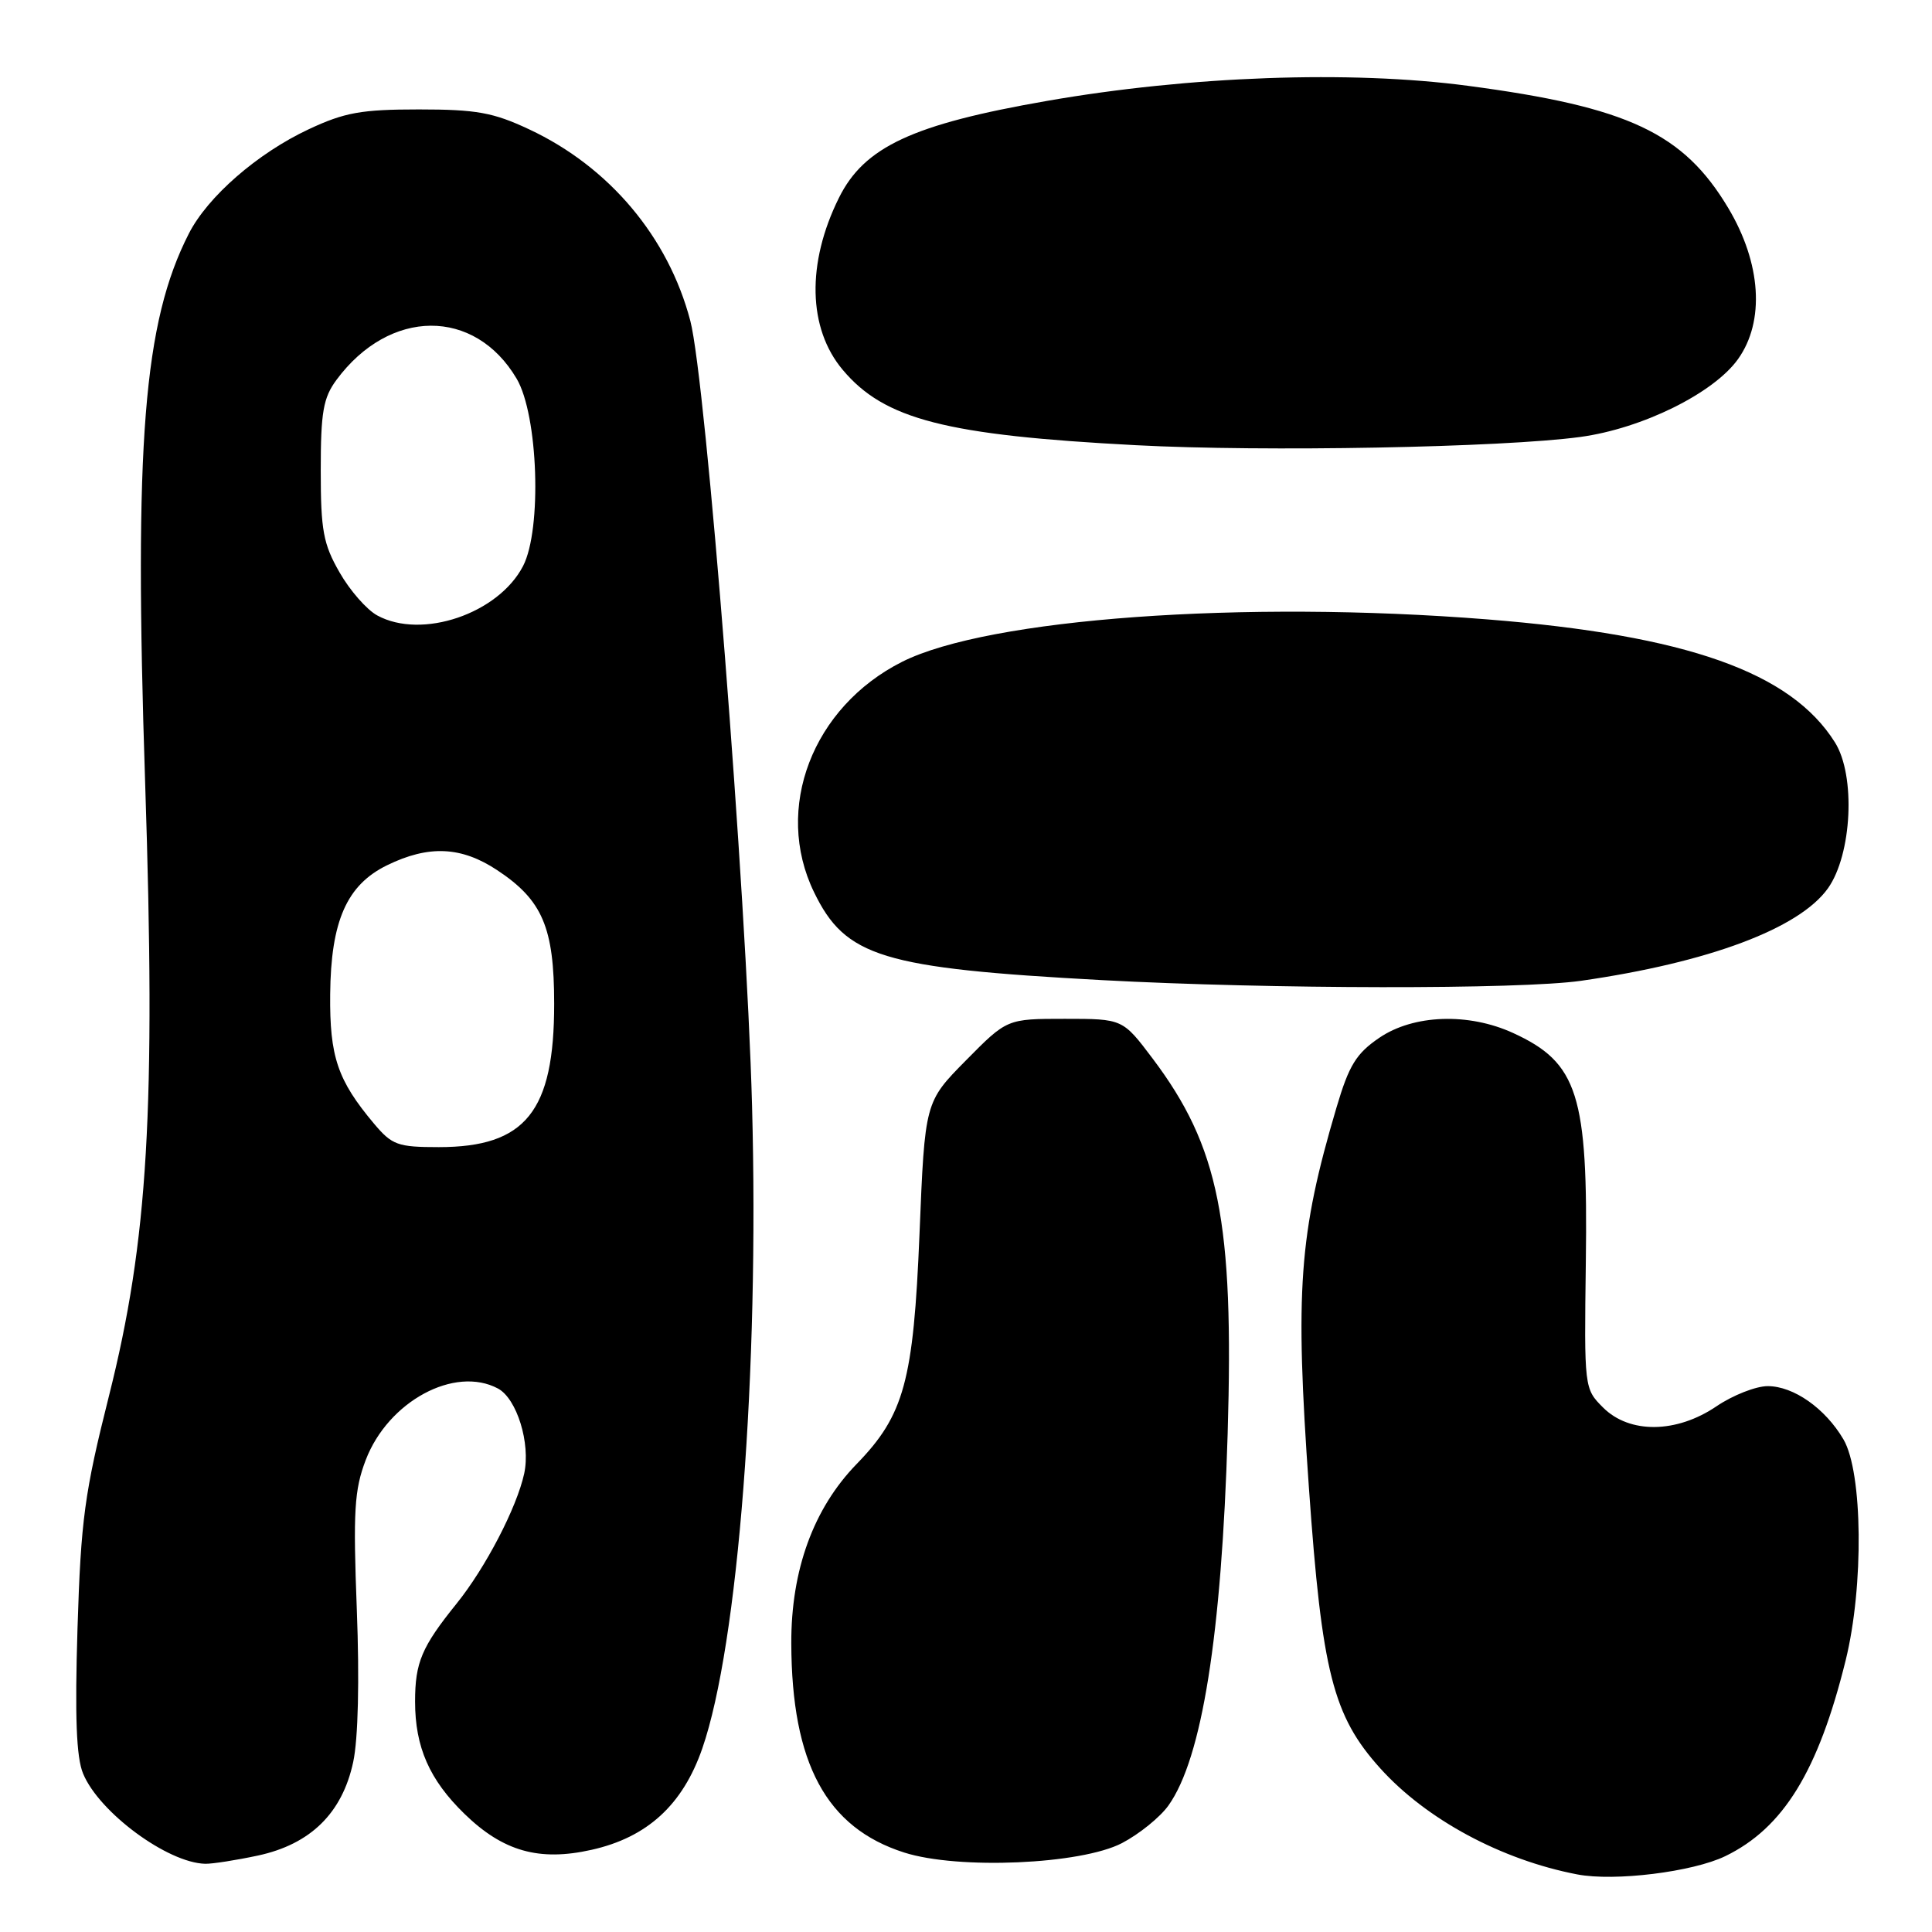 <?xml version="1.0" encoding="UTF-8" standalone="no"?>
<!DOCTYPE svg PUBLIC "-//W3C//DTD SVG 1.1//EN" "http://www.w3.org/Graphics/SVG/1.1/DTD/svg11.dtd" >
<svg xmlns="http://www.w3.org/2000/svg" xmlns:xlink="http://www.w3.org/1999/xlink" version="1.1" viewBox="0 0 256 256">
 <g >
 <path fill="currentColor"
d=" M 228.61 245.95 C 236.30 242.22 240.93 234.70 244.56 220.00 C 246.98 210.19 246.83 195.11 244.27 190.73 C 241.86 186.62 237.66 183.67 234.23 183.67 C 232.67 183.67 229.62 184.87 227.46 186.33 C 222.15 189.94 215.92 190.01 212.41 186.50 C 209.92 184.01 209.91 183.92 210.13 167.25 C 210.43 145.06 209.09 140.82 200.50 136.88 C 194.59 134.17 187.31 134.42 182.77 137.51 C 179.70 139.60 178.75 141.15 177.09 146.76 C 172.11 163.60 171.58 170.88 173.44 197.17 C 175.16 221.58 176.63 227.36 182.87 234.29 C 188.98 241.08 198.93 246.44 209.00 248.37 C 213.95 249.32 224.29 248.04 228.61 245.95 Z  M 34.18 245.87 C 41.15 244.37 45.35 240.24 46.80 233.48 C 47.46 230.42 47.64 222.63 47.28 213.29 C 46.78 200.23 46.95 197.42 48.46 193.46 C 51.43 185.69 60.25 180.92 65.99 183.99 C 68.49 185.34 70.32 191.26 69.46 195.25 C 68.48 199.76 64.34 207.73 60.49 212.50 C 55.87 218.23 55.00 220.29 55.00 225.47 C 55.00 231.50 56.91 235.84 61.54 240.34 C 66.66 245.32 71.44 246.67 78.39 245.11 C 85.77 243.46 90.47 239.15 93.06 231.67 C 97.82 217.91 100.61 181.87 99.65 146.50 C 98.90 118.45 93.54 50.39 91.47 42.51 C 88.56 31.42 80.73 22.11 70.12 17.14 C 65.35 14.90 63.13 14.50 55.50 14.50 C 47.87 14.50 45.65 14.90 40.88 17.14 C 34.12 20.31 27.52 26.05 25.02 30.96 C 19.02 42.71 17.75 58.68 19.23 103.64 C 20.65 146.96 19.63 164.35 14.43 185.00 C 11.20 197.84 10.72 201.37 10.27 215.76 C 9.91 227.45 10.11 232.86 11.01 235.01 C 13.13 240.15 22.21 246.85 27.20 246.96 C 28.14 246.98 31.28 246.49 34.18 245.87 Z  M 148.67 244.22 C 150.96 243.02 153.73 240.78 154.83 239.23 C 159.27 233.00 161.87 216.69 162.67 190.00 C 163.51 161.81 161.54 151.96 152.72 140.25 C 148.76 135.00 148.76 135.00 141.09 135.00 C 133.43 135.00 133.43 135.00 127.99 140.51 C 122.55 146.02 122.55 146.02 121.84 163.48 C 121.04 183.00 119.81 187.51 113.50 194.00 C 107.79 199.88 104.82 208.03 104.85 217.75 C 104.90 233.66 109.49 242.18 119.81 245.47 C 126.97 247.76 143.24 247.05 148.67 244.22 Z  M 209.50 129.96 C 226.41 127.53 238.41 123.04 242.21 117.71 C 245.40 113.22 245.91 102.77 243.14 98.37 C 237.30 89.06 223.49 84.18 197.05 82.07 C 164.75 79.50 130.97 81.95 119.54 87.69 C 107.65 93.68 102.49 107.14 107.86 118.21 C 112.02 126.81 116.87 128.29 146.00 129.87 C 168.37 131.08 201.37 131.12 209.50 129.96 Z  M 209.39 57.90 C 217.58 56.79 227.07 52.11 230.30 47.58 C 233.87 42.57 233.38 34.89 229.00 27.56 C 223.06 17.62 215.74 14.18 194.50 11.37 C 178.95 9.30 157.63 10.07 138.73 13.37 C 120.92 16.47 114.51 19.46 111.16 26.22 C 106.86 34.89 107.05 43.53 111.67 49.01 C 117.19 55.58 125.33 57.67 150.50 58.99 C 167.44 59.89 199.03 59.30 209.39 57.90 Z  M 49.55 148.88 C 44.73 143.14 43.67 140.02 43.75 131.76 C 43.84 122.03 45.95 117.26 51.29 114.65 C 56.80 111.96 61.12 112.15 65.88 115.30 C 71.88 119.27 73.43 122.90 73.43 133.00 C 73.44 147.28 69.64 152.00 58.14 152.00 C 52.69 152.00 51.95 151.73 49.55 148.88 Z  M 49.99 81.55 C 48.60 80.80 46.35 78.23 44.99 75.84 C 42.83 72.08 42.50 70.27 42.50 62.33 C 42.50 54.59 42.83 52.71 44.59 50.33 C 51.62 40.83 62.90 40.76 68.46 50.18 C 71.31 55.01 71.83 70.12 69.31 75.00 C 66.04 81.32 55.89 84.77 49.99 81.55 Z "/>
</g>
</svg>